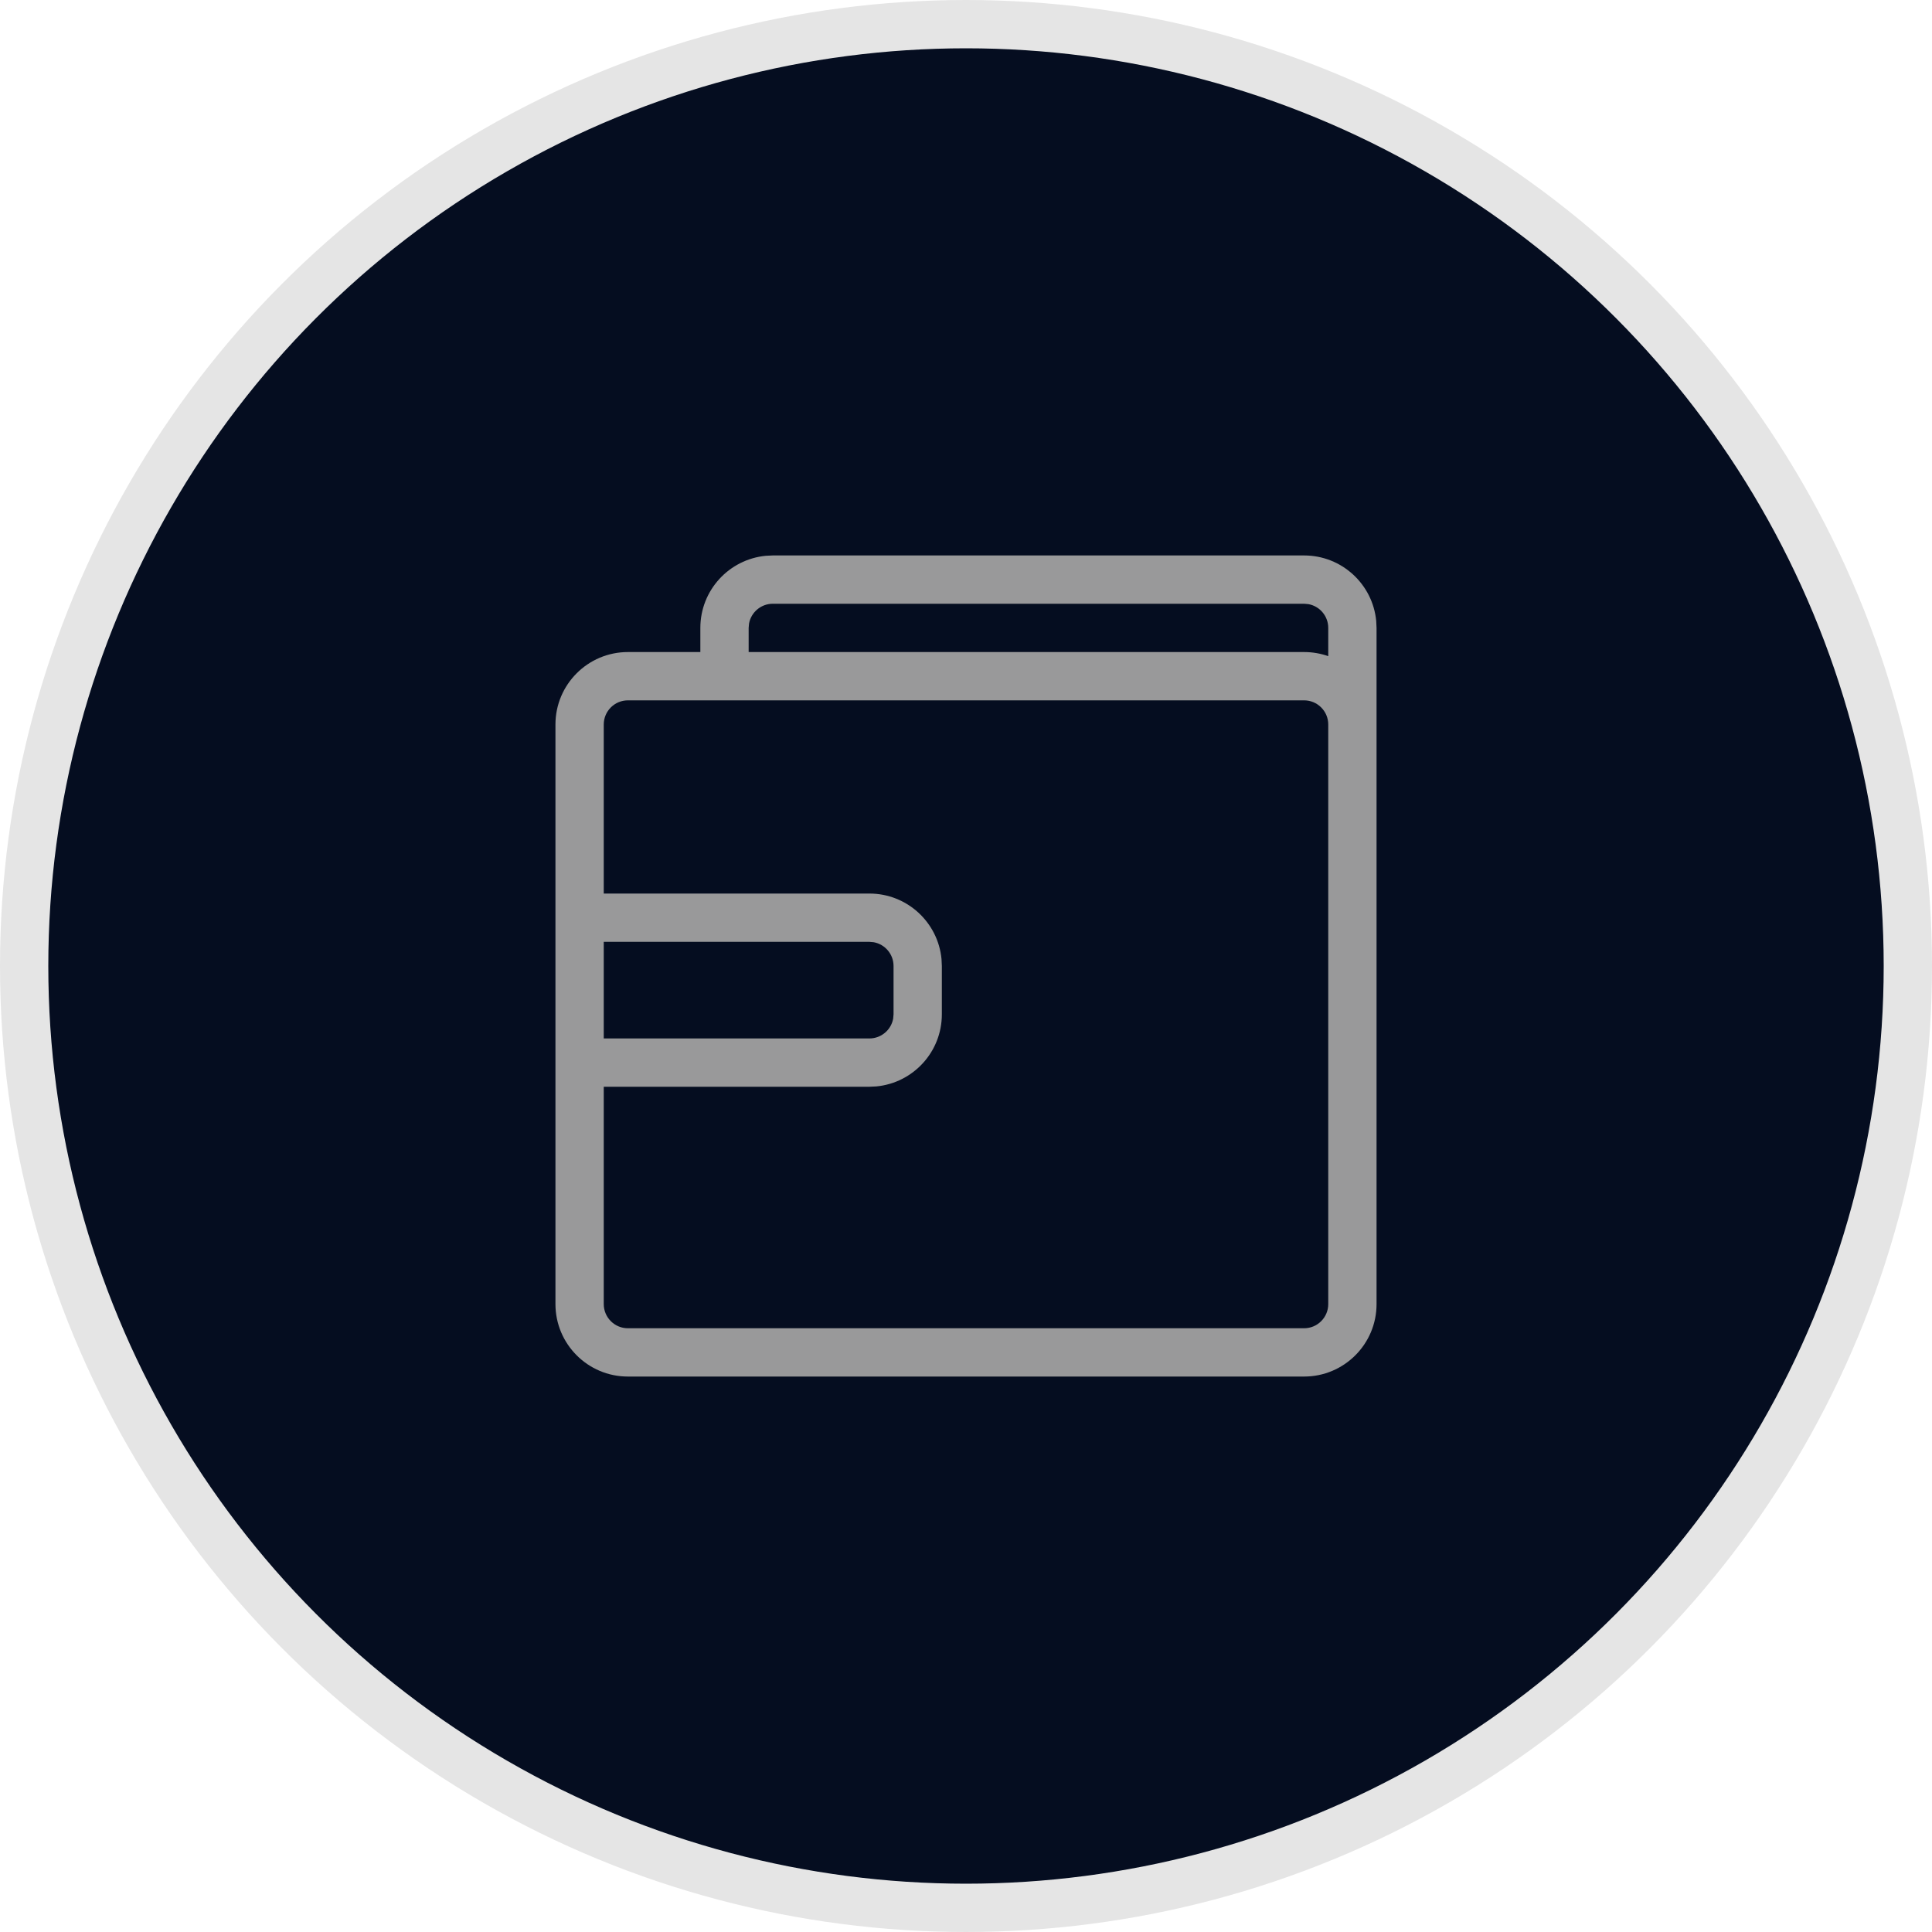 <svg width="40" height="40" viewBox="0 0 40 40" fill="none" xmlns="http://www.w3.org/2000/svg">
<circle cx="20" cy="20" r="19.5" fill="#050D20" stroke="#E5E5E5"/>
<path fill-rule="evenodd" clip-rule="evenodd" d="M27 11.5C27.78 11.5 28.42 12.095 28.493 12.855L28.5 13V15V15.477V27C28.5 27.828 27.828 28.5 27 28.5H13C12.172 28.5 11.5 27.828 11.5 27V15C11.5 14.172 12.172 13.5 13 13.5H14.5V13C14.5 12.22 15.095 11.58 15.855 11.507L16 11.5H27ZM27.5 13V13.585C27.344 13.53 27.175 13.5 27 13.5H15.5V13L15.508 12.91C15.55 12.677 15.755 12.5 16 12.5H27L27.09 12.508C27.323 12.55 27.5 12.755 27.5 13ZM27 14.5H13C12.724 14.5 12.5 14.724 12.5 15V18.5H18C18.78 18.5 19.42 19.095 19.493 19.855L19.5 20V21C19.5 21.78 18.905 22.42 18.145 22.493L18 22.5H12.5V27C12.5 27.276 12.724 27.5 13 27.5H27C27.276 27.5 27.5 27.276 27.5 27V15.477V15C27.5 14.724 27.276 14.5 27 14.5ZM12.5 21.5H18C18.245 21.5 18.45 21.323 18.492 21.09L18.5 21V20C18.5 19.755 18.323 19.55 18.09 19.508L18 19.5H12.5V21.5Z" fill="#99999A"/>
</svg>
